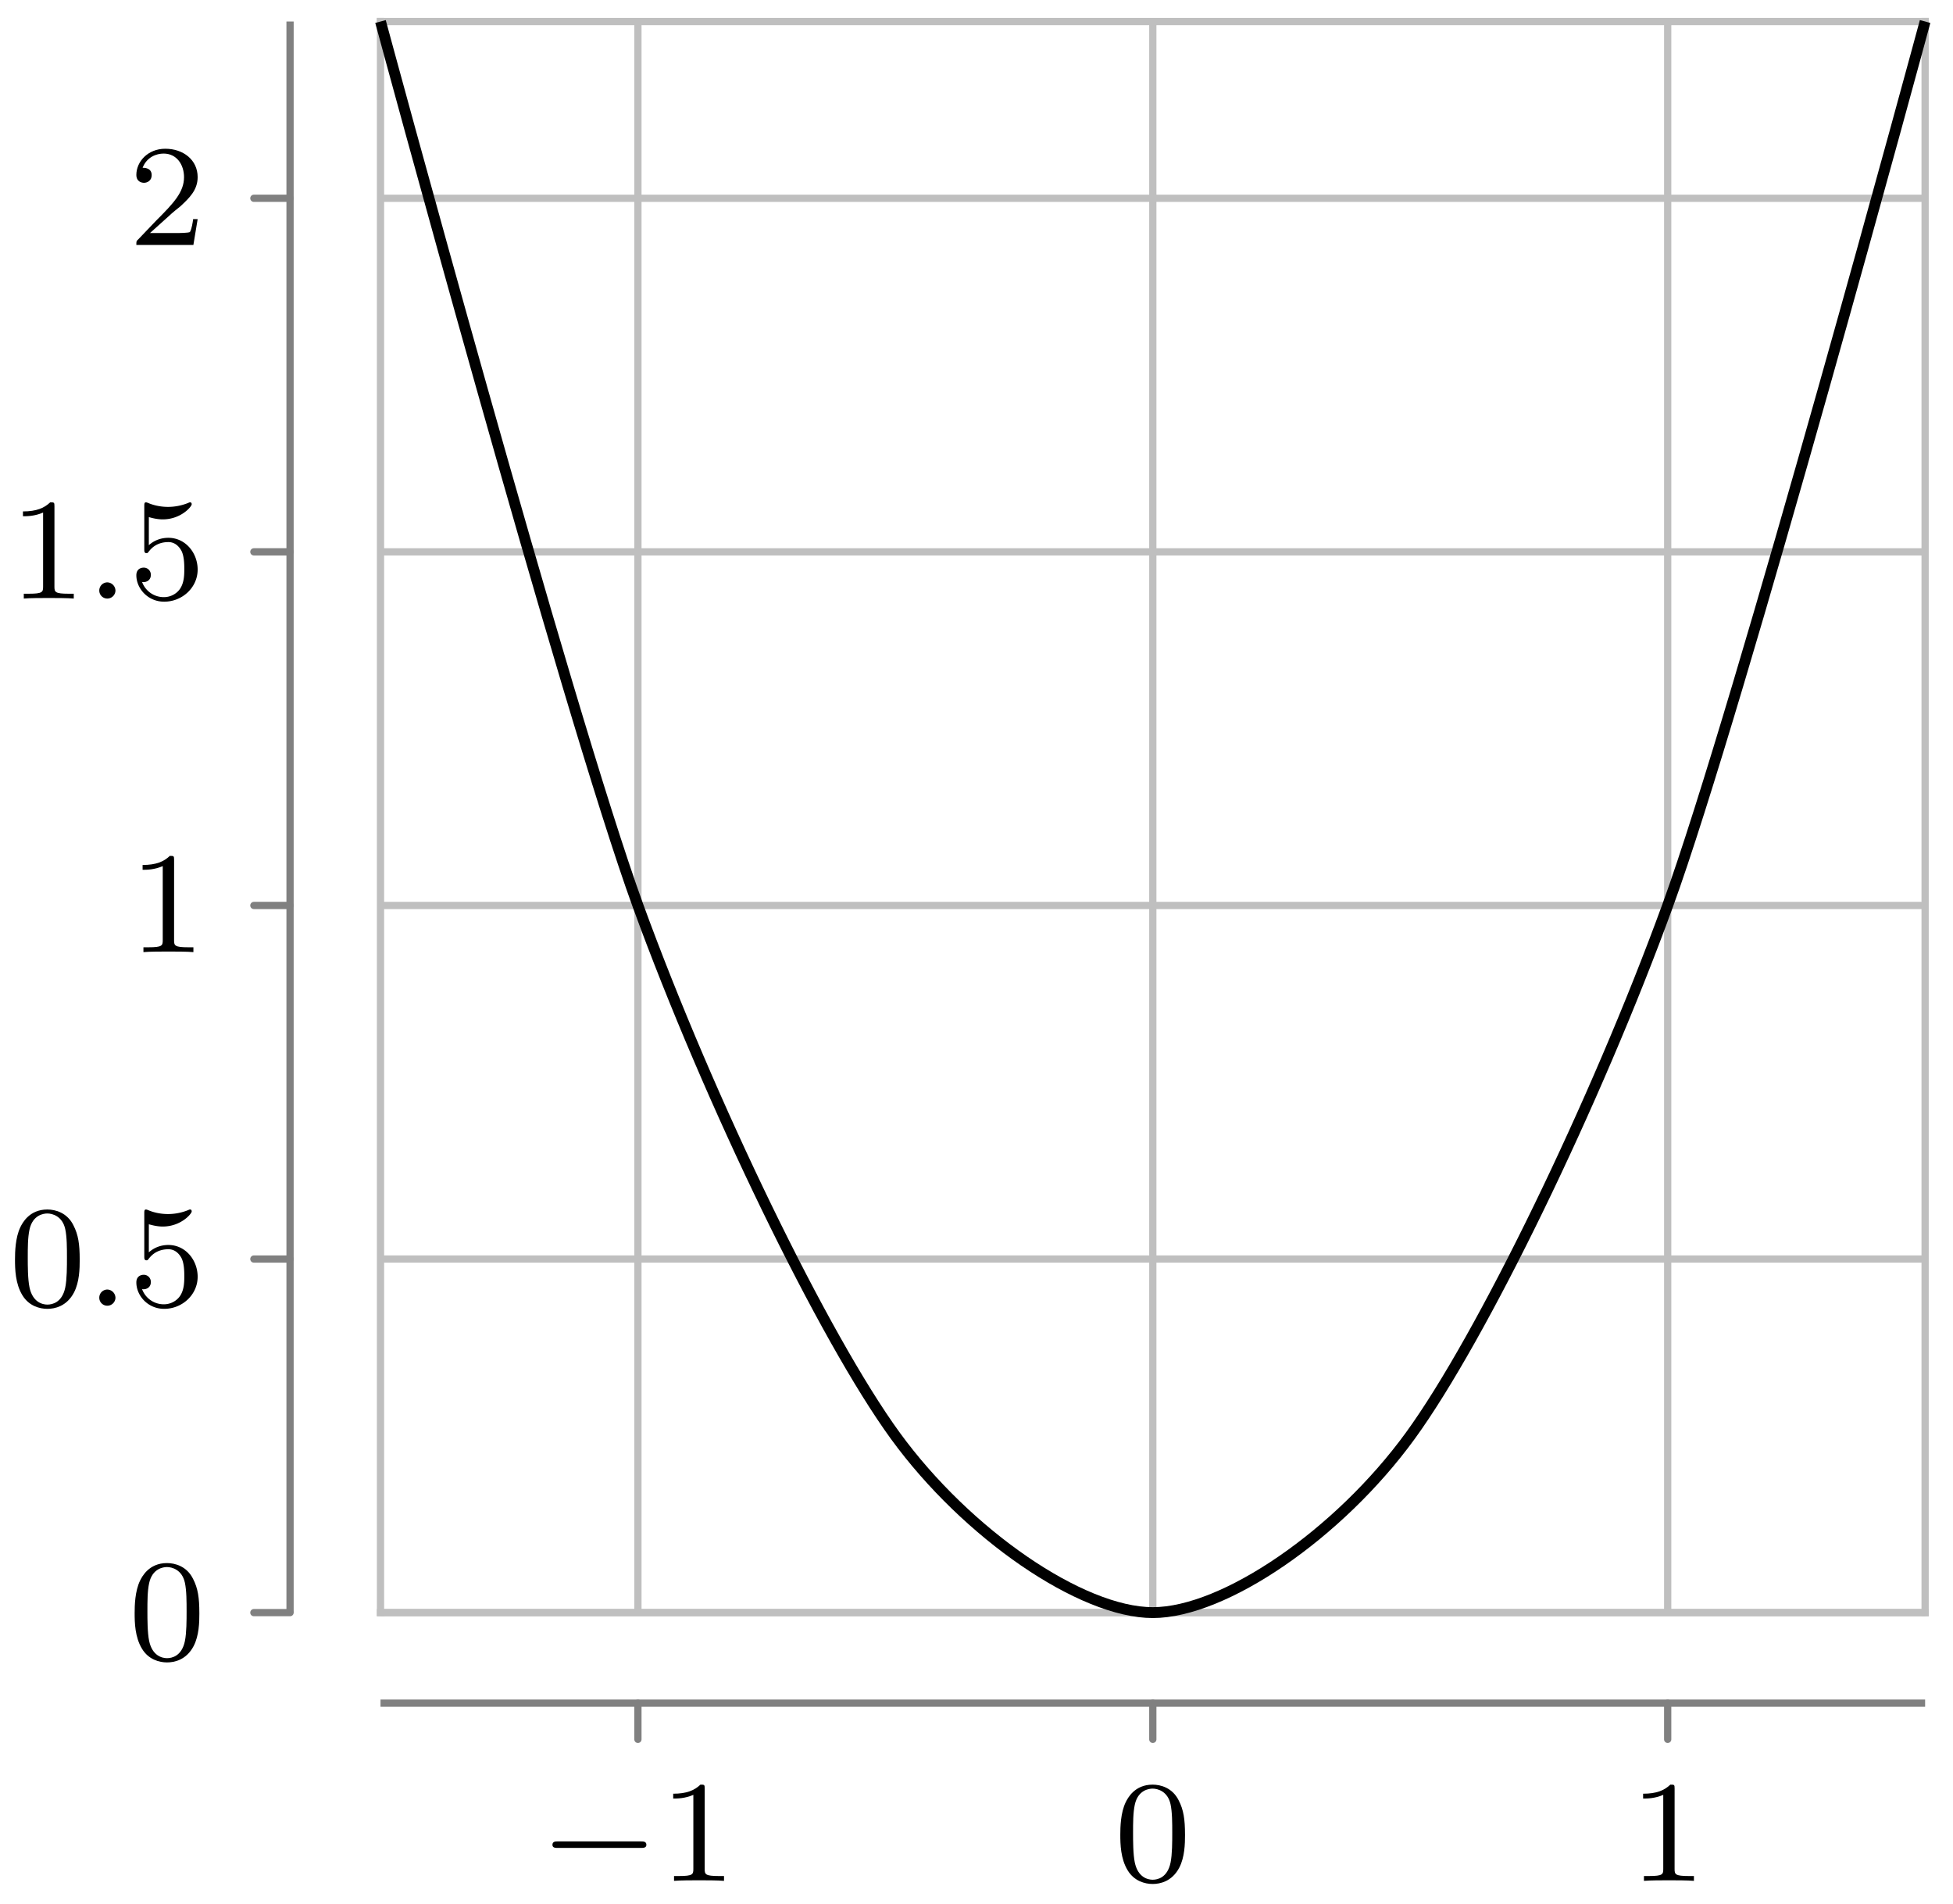 <svg xmlns="http://www.w3.org/2000/svg" xmlns:xlink="http://www.w3.org/1999/xlink" width="143.365" height="139.735" viewBox="0 0 107.524 104.801" version="1.2"><defs><symbol overflow="visible" id="b"><path style="stroke:none" d="M5.563-1.813c.14 0 .312 0 .312-.171 0-.188-.172-.188-.313-.188H1c-.125 0-.297 0-.297.188 0 .171.172.171.297.171Zm0 0"/></symbol><symbol overflow="visible" id="c"><path style="stroke:none" d="M2.5-5.078c0-.219-.016-.219-.234-.219-.329.313-.75.5-1.5.5v.266c.218 0 .64 0 1.109-.203v4.078c0 .297-.031.39-.781.39H.812V0c.329-.031 1.016-.031 1.375-.031.36 0 1.047 0 1.376.031v-.266H3.28c-.75 0-.781-.093-.781-.39Zm0 0"/></symbol><symbol overflow="visible" id="d"><path style="stroke:none" d="M3.89-2.547c0-.844-.078-1.36-.343-1.875-.344-.703-1-.875-1.438-.875-1 0-1.375.75-1.484.969C.344-3.75.328-2.953.328-2.547c0 .531.016 1.328.406 1.969.36.594.954.75 1.375.75.391 0 1.063-.125 1.47-.906.296-.579.312-1.297.312-1.813ZM2.11-.062c-.266 0-.813-.126-.985-.954-.094-.453-.094-1.203-.094-1.625 0-.546 0-1.109.094-1.546.172-.813.781-.891.984-.891.266 0 .829.14.985.86.094.437.094 1.046.094 1.577 0 .47 0 1.188-.094 1.641-.172.828-.719.938-.985.938Zm0 0"/></symbol><symbol overflow="visible" id="f"><path style="stroke:none" d="M1.11-4.484c.109.03.421.125.765.125 1 0 1.594-.704 1.594-.829 0-.093-.047-.109-.094-.109-.016 0-.031 0-.094.031a2.982 2.982 0 0 1-1.11.22c-.468 0-.858-.11-1.108-.22-.079-.03-.094-.03-.11-.03-.094 0-.094.077-.094.234v2.328c0 .14 0 .234.125.234.063 0 .079-.031.125-.094.094-.11.391-.515 1.079-.515.437 0 .656.359.734.515.125.281.14.656.14.953 0 .297 0 .735-.218 1.079-.156.25-.485.484-.906.484A1.271 1.271 0 0 1 .734-.922c.016.016.079.016.079.016.218 0 .406-.14.406-.39a.388.388 0 0 0-.39-.407c-.157 0-.407.078-.407.422 0 .718.625 1.453 1.531 1.453 1 0 1.844-.781 1.844-1.766 0-.922-.672-1.75-1.61-1.75-.39 0-.765.125-1.078.406Zm0 0"/></symbol><symbol overflow="visible" id="g"><path style="stroke:none" d="M2.25-1.625c.125-.125.453-.39.594-.5.484-.453.953-.89.953-1.61 0-.953-.797-1.562-1.781-1.562-.97 0-1.594.719-1.594 1.438 0 .39.312.437.422.437.172 0 .422-.11.422-.422 0-.406-.407-.406-.5-.406.234-.594.765-.781 1.156-.781.734 0 1.125.625 1.125 1.297 0 .828-.578 1.437-1.531 2.39l-1 1.047C.422-.219.422-.203.422 0h3.14l.235-1.422h-.25c-.016.156-.078.547-.172.703-.047.063-.656.063-.781.063H1.172Zm0 0"/></symbol><symbol overflow="visible" id="e"><path style="stroke:none" d="M1.625-.438a.463.463 0 0 0-.453-.453.447.447 0 0 0-.438.438.44.44 0 0 0 .438.453.45.45 0 0 0 .453-.438Zm0 0"/></symbol><clipPath id="a"><path d="M12 0h95.285v98H12Zm0 0"/></clipPath></defs><path style="fill:none;stroke-width:.399;stroke-linecap:butt;stroke-linejoin:miter;stroke:#bfbfbf;stroke-opacity:1;stroke-miterlimit:10" d="M14.172.001v87.59M42.52.001v87.59M70.867.001v87.59M0 .001h85.04M0 19.466h85.04M0 38.93h85.04M0 58.396h85.04M0 77.86h85.04" transform="matrix(1 0 0 -1 20.949 88.775)"/><path style="fill:none;stroke-width:.399;stroke-linecap:round;stroke-linejoin:miter;stroke:gray;stroke-opacity:1;stroke-miterlimit:10" d="M14.172-6.976v1.993M42.52-6.976v1.993M70.867-6.976v1.993M-6.972.001h1.992M-6.972 19.466h1.992M-6.972 38.93h1.992M-6.972 58.396h1.992M-6.972 77.86h1.992" transform="matrix(1 0 0 -1 20.949 88.775)"/><path style="fill:none;stroke-width:.399;stroke-linecap:butt;stroke-linejoin:miter;stroke:gray;stroke-opacity:1;stroke-miterlimit:10" d="M0-4.983h85.04" transform="matrix(1 0 0 -1 20.949 88.775)"/><path style="fill:none;stroke-width:.399;stroke-linecap:square;stroke-linejoin:miter;stroke:#bfbfbf;stroke-opacity:1;stroke-miterlimit:10" d="M0 .001h85.04M0 87.59h85.04" transform="matrix(1 0 0 -1 20.949 88.775)"/><path style="fill:none;stroke-width:.399;stroke-linecap:butt;stroke-linejoin:miter;stroke:gray;stroke-opacity:1;stroke-miterlimit:10" d="M-4.98.001v87.59" transform="matrix(1 0 0 -1 20.949 88.775)"/><path style="fill:none;stroke-width:.399;stroke-linecap:square;stroke-linejoin:miter;stroke:#bfbfbf;stroke-opacity:1;stroke-miterlimit:10" d="M0 .001v87.59M85.04.001v87.59" transform="matrix(1 0 0 -1 20.949 88.775)"/><g clip-path="url(#a)"><path style="fill:none;stroke-width:.598;stroke-linecap:butt;stroke-linejoin:miter;stroke:#000;stroke-opacity:1;stroke-miterlimit:10" d="M0 87.59S10.24 49.733 14.172 38.93c3.934-10.804 10.242-23.796 14.176-29.198C32.28 4.329 38.586.002 42.52.002c3.933 0 10.242 4.327 14.172 9.73 3.933 5.402 10.242 18.394 14.175 29.199 3.934 10.8 14.172 48.66 14.172 48.66" transform="matrix(1 0 0 -1 20.949 88.775)"/></g><use xlink:href="#b" x="29.712" y="103.54" style="fill:#000;fill-opacity:1"/><use xlink:href="#c" x="36.298" y="103.54" style="fill:#000;fill-opacity:1"/><use xlink:href="#d" x="61.351" y="103.54" style="fill:#000;fill-opacity:1"/><use xlink:href="#c" x="89.697" y="103.54" style="fill:#000;fill-opacity:1"/><use xlink:href="#d" x="7.085" y="91.343" style="fill:#000;fill-opacity:1"/><use xlink:href="#d" x=".498" y="71.879" style="fill:#000;fill-opacity:1"/><use xlink:href="#e" x="4.732" y="71.879" style="fill:#000;fill-opacity:1"/><use xlink:href="#f" x="7.085" y="71.879" style="fill:#000;fill-opacity:1"/><use xlink:href="#c" x="7.085" y="52.413" style="fill:#000;fill-opacity:1"/><use xlink:href="#c" x=".498" y="32.95" style="fill:#000;fill-opacity:1"/><use xlink:href="#e" x="4.732" y="32.95" style="fill:#000;fill-opacity:1"/><use xlink:href="#f" x="7.085" y="32.95" style="fill:#000;fill-opacity:1"/><use xlink:href="#g" x="7.085" y="13.485" style="fill:#000;fill-opacity:1"/></svg>